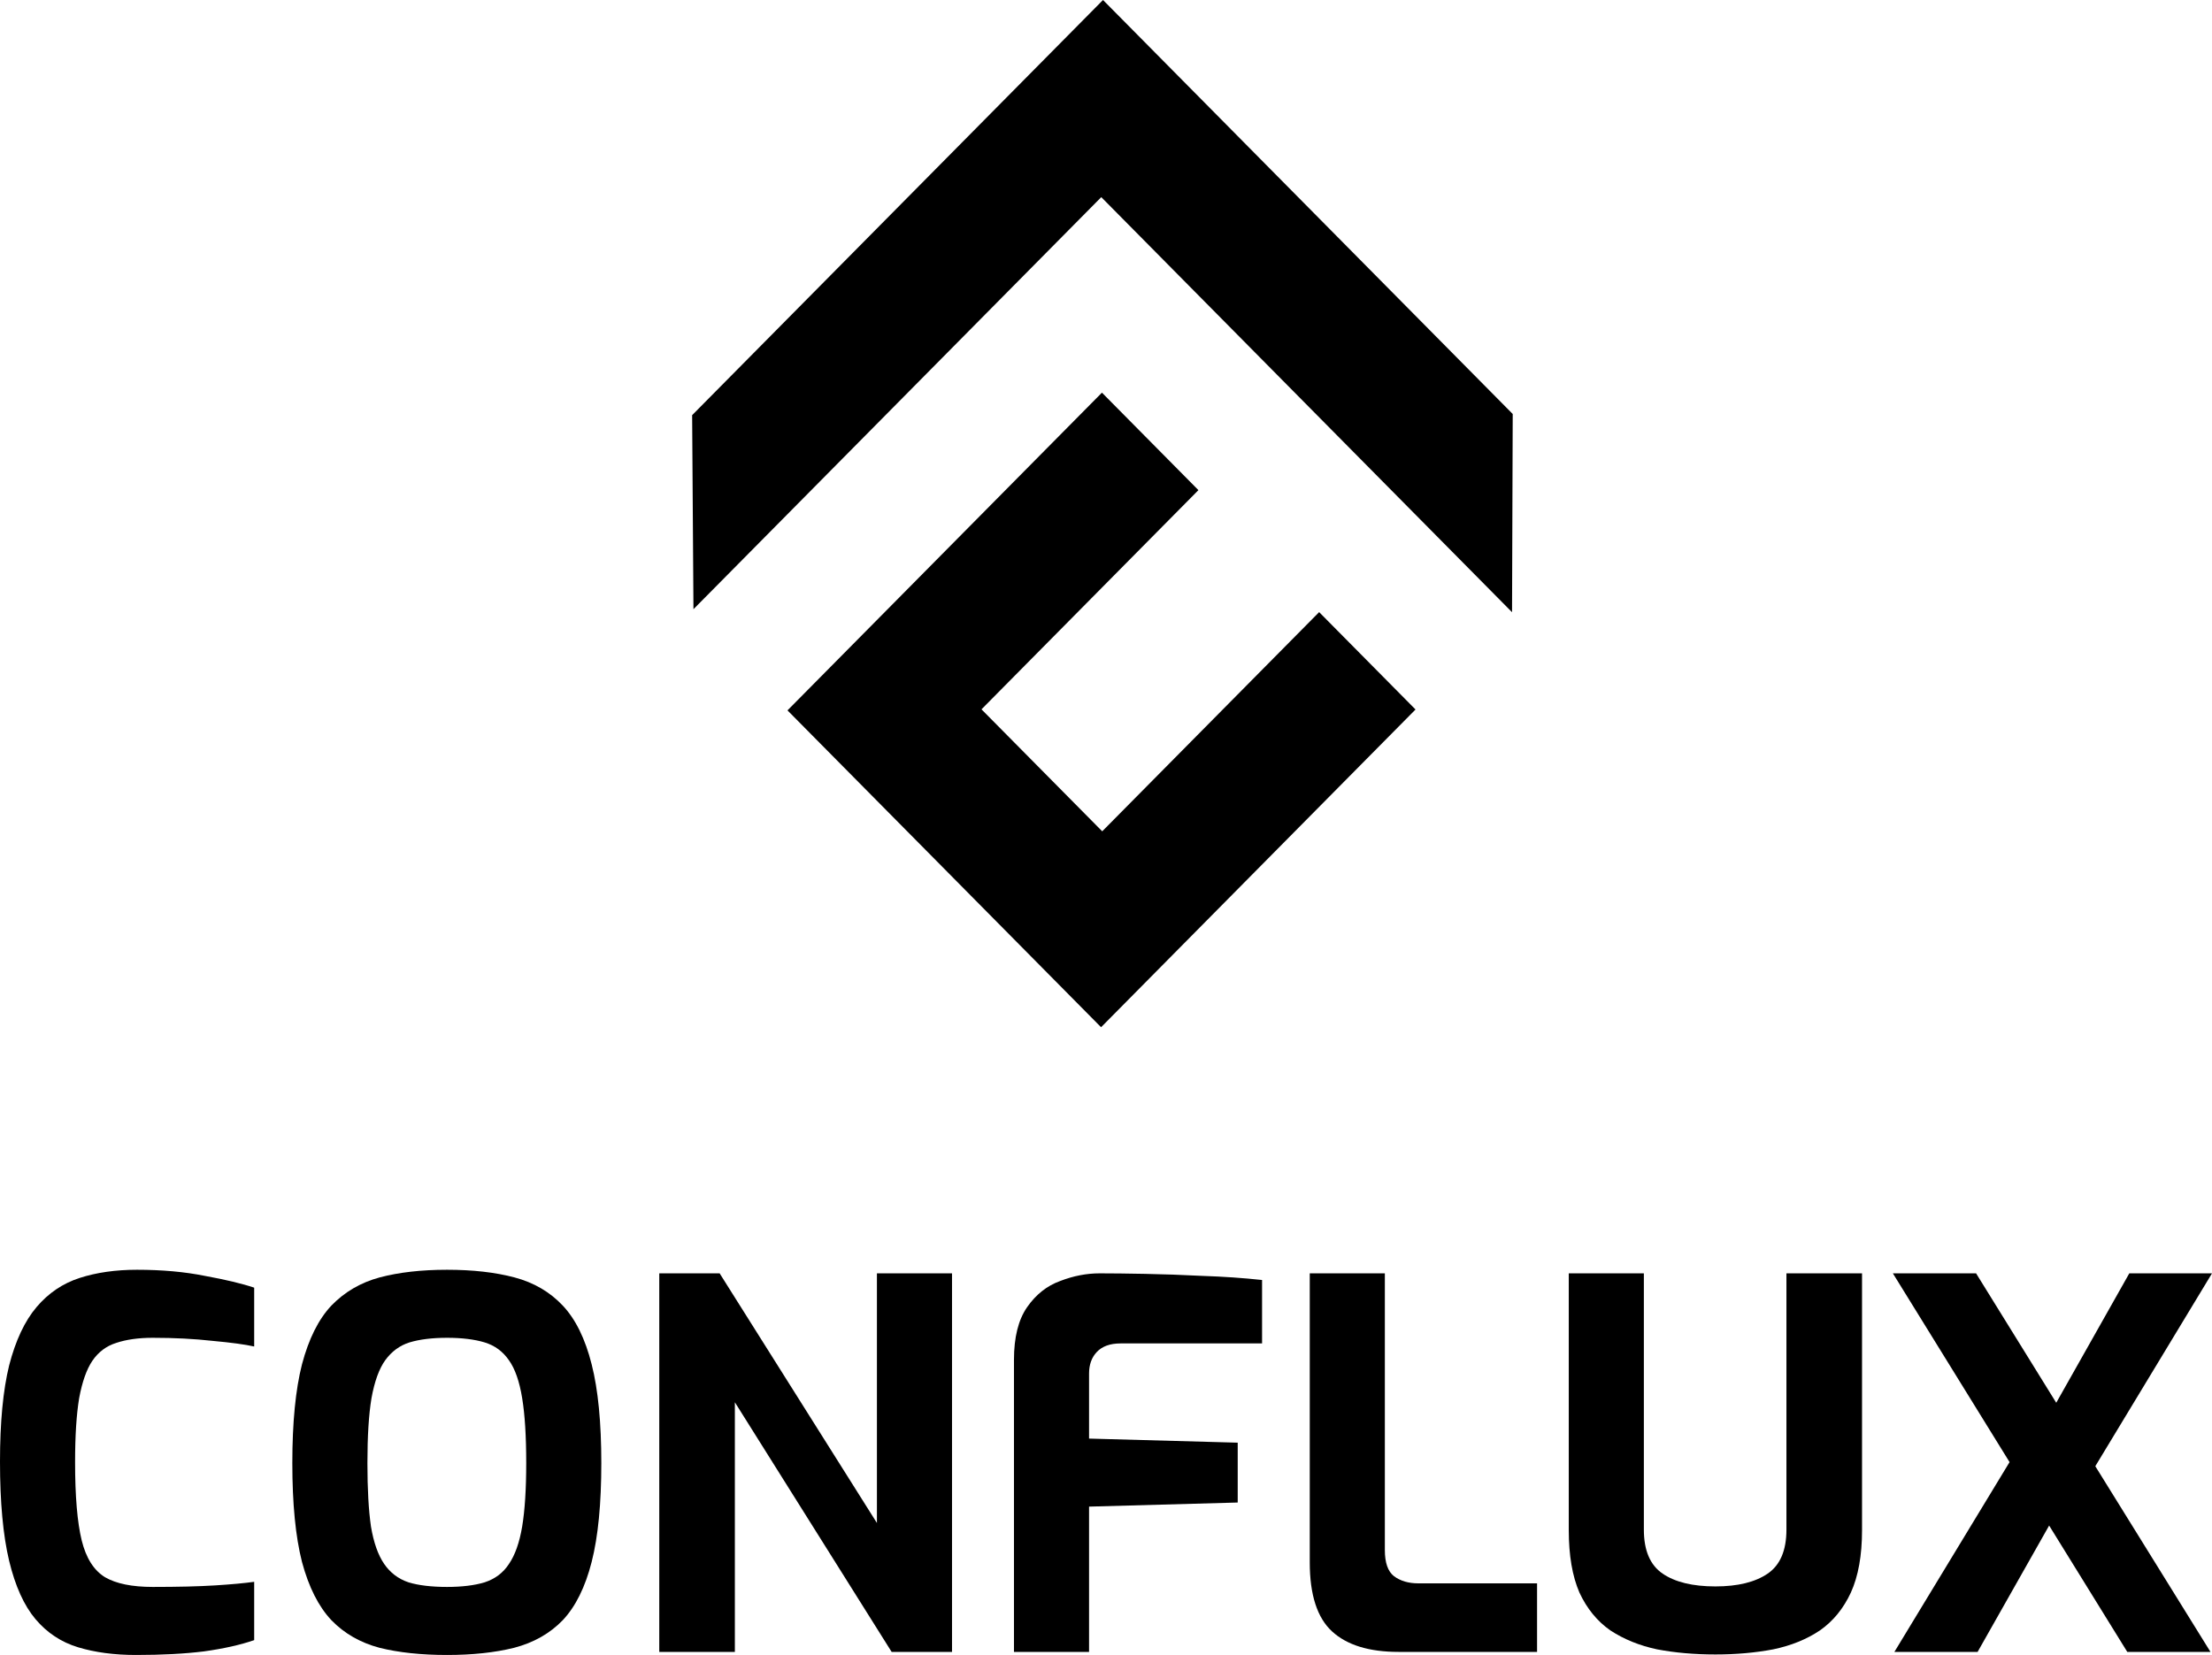 <svg width="310" height="232" viewBox="0 0 310 232" fill="none" xmlns="http://www.w3.org/2000/svg">
<path d="M19.056 232C16.022 232 13.32 231.641 10.95 230.924C8.58 230.207 6.589 228.892 4.977 226.98C3.366 225.068 2.133 222.343 1.28 218.805C0.427 215.219 0 210.582 0 204.892C0 199.394 0.427 194.9 1.28 191.41C2.181 187.92 3.46 185.195 5.12 183.235C6.779 181.275 8.793 179.912 11.163 179.147C13.534 178.382 16.212 178 19.198 178C22.706 178 25.882 178.287 28.726 178.861C31.618 179.386 33.917 179.936 35.623 180.51V188.757C34.343 188.47 32.4 188.207 29.793 187.968C27.233 187.681 24.436 187.538 21.402 187.538C19.412 187.538 17.705 187.777 16.283 188.255C14.908 188.685 13.794 189.522 12.941 190.765C12.135 191.96 11.519 193.705 11.092 196C10.713 198.295 10.523 201.283 10.523 204.964C10.523 209.745 10.832 213.402 11.448 215.936C12.064 218.422 13.154 220.143 14.719 221.1C16.283 222.008 18.511 222.462 21.402 222.462C24.958 222.462 27.873 222.39 30.148 222.247C32.424 222.104 34.249 221.936 35.623 221.745V229.92C33.68 230.59 31.333 231.116 28.584 231.498C25.882 231.833 22.706 232 19.056 232Z" fill="black"/>
<path d="M62.655 232C59.053 232 55.9 231.665 53.198 230.996C50.496 230.279 48.245 228.988 46.443 227.124C44.642 225.211 43.267 222.486 42.319 218.948C41.419 215.41 40.968 210.797 40.968 205.108C40.968 199.418 41.419 194.805 42.319 191.267C43.267 187.681 44.642 184.932 46.443 183.02C48.292 181.108 50.544 179.793 53.198 179.076C55.9 178.359 59.053 178 62.655 178C66.258 178 69.41 178.359 72.112 179.076C74.814 179.793 77.066 181.108 78.867 183.02C80.668 184.932 82.019 187.681 82.92 191.267C83.821 194.805 84.271 199.418 84.271 205.108C84.271 210.797 83.821 215.41 82.92 218.948C82.019 222.486 80.668 225.211 78.867 227.124C77.066 228.988 74.79 230.279 72.041 230.996C69.339 231.665 66.21 232 62.655 232ZM62.655 222.462C64.741 222.462 66.495 222.247 67.917 221.817C69.386 221.339 70.524 220.478 71.33 219.235C72.183 217.992 72.799 216.247 73.179 214C73.558 211.705 73.747 208.741 73.747 205.108C73.747 201.331 73.558 198.295 73.179 196C72.799 193.657 72.183 191.888 71.33 190.693C70.477 189.45 69.339 188.614 67.917 188.183C66.495 187.753 64.741 187.538 62.655 187.538C60.569 187.538 58.816 187.753 57.393 188.183C56.019 188.614 54.881 189.45 53.98 190.693C53.127 191.888 52.487 193.657 52.061 196C51.681 198.295 51.492 201.331 51.492 205.108C51.492 208.741 51.658 211.705 51.989 214C52.369 216.247 52.985 217.992 53.838 219.235C54.691 220.478 55.829 221.339 57.251 221.817C58.673 222.247 60.475 222.462 62.655 222.462Z" fill="black"/>
<path d="M92.392 231.57V178.502H100.854L122.896 213.498V178.502H133.42V231.57H124.958L102.987 196.574V231.57H92.392Z" fill="black"/>
<path d="M142.102 231.57V190.622C142.102 187.466 142.718 185.004 143.95 183.235C145.183 181.466 146.723 180.247 148.572 179.578C150.421 178.861 152.269 178.502 154.118 178.502C155.825 178.502 157.934 178.526 160.446 178.574C163.006 178.622 165.708 178.717 168.552 178.861C171.444 178.956 174.217 179.147 176.872 179.434V188.327H157.033C155.564 188.327 154.45 188.733 153.692 189.546C152.98 190.311 152.625 191.315 152.625 192.558V201.665L173.459 202.239V210.629L152.625 211.203V231.57H142.102Z" fill="black"/>
<path d="M195.999 231.57C191.875 231.57 188.77 230.614 186.684 228.701C184.599 226.789 183.556 223.562 183.556 219.02V178.502H194.079V217.299C194.079 219.068 194.506 220.287 195.359 220.956C196.26 221.625 197.398 221.96 198.772 221.96H215.411V231.57H195.999Z" fill="black"/>
<path d="M240.404 231.928C237.465 231.928 234.74 231.689 232.227 231.211C229.762 230.685 227.582 229.801 225.686 228.558C223.837 227.267 222.391 225.498 221.348 223.251C220.353 220.956 219.855 218.04 219.855 214.502V178.502H230.379V214.43C230.379 217.347 231.256 219.402 233.01 220.598C234.763 221.793 237.228 222.39 240.404 222.39C243.533 222.39 245.974 221.793 247.728 220.598C249.482 219.402 250.359 217.347 250.359 214.43V178.502H260.954V214.502C260.954 218.04 260.432 220.956 259.389 223.251C258.346 225.498 256.901 227.267 255.052 228.558C253.203 229.801 251.023 230.685 248.51 231.211C245.998 231.689 243.296 231.928 240.404 231.928Z" fill="black"/>
<path d="M265.489 231.57L281.629 204.964L265.275 178.502H276.936L288.171 196.645L298.41 178.502H310L293.646 205.538L309.787 231.57H298.126L287.176 213.857L277.15 231.57H265.489Z" fill="black"/>
<path d="M184.871 85.81L154.47 116.536L137.551 99.436L167.952 68.709L154.431 55.044L110.362 99.583L154.31 144L198.378 99.46L184.871 85.81Z" fill="black"/>
<path d="M212 58.036L154.581 5.62593e-05L97 58.198L97.184 85.4L154.337 27.636L211.905 85.822L212 58.036Z" fill="black"/>
</svg>
